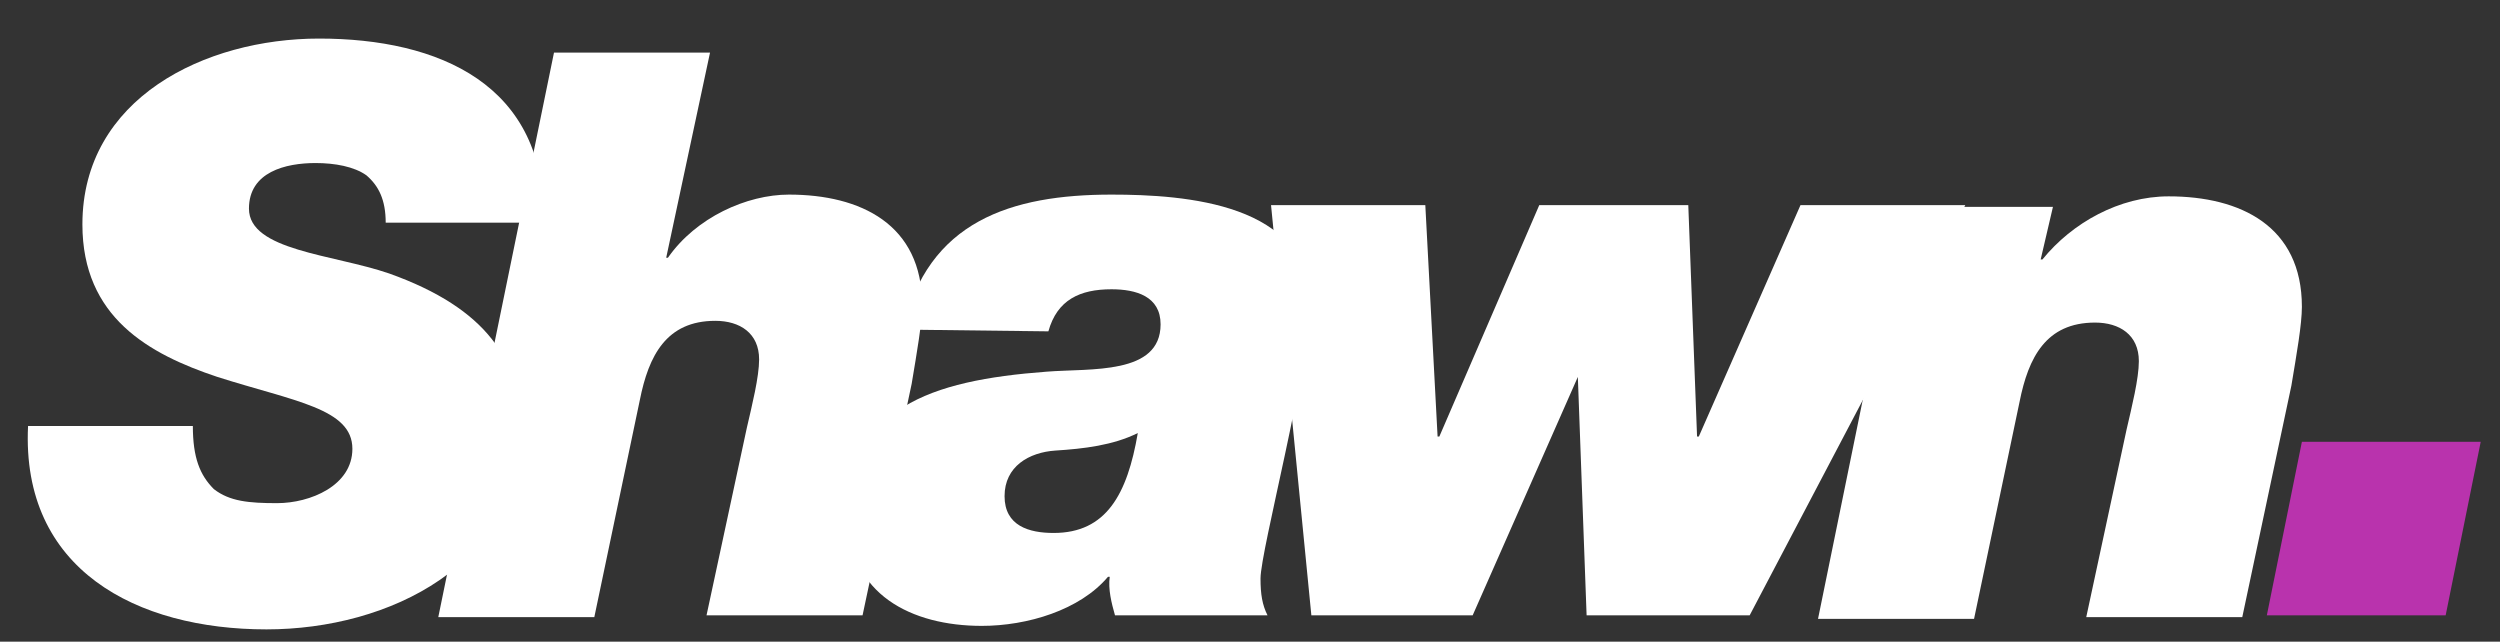 <?xml version="1.0" encoding="utf-8"?>
<!-- Generator: Adobe Illustrator 24.0.0, SVG Export Plug-In . SVG Version: 6.00 Build 0)  -->
<svg version="1.1" id="Layer_1" xmlns="http://www.w3.org/2000/svg" xmlns:xlink="http://www.w3.org/1999/xlink" x="0px" y="0px"
	 viewBox="0 0 142.6 36.6" style="enable-background:new 0 0 142.6 36.6;" xml:space="preserve">
<rect x="0" y="0" width="142.6" height="36.6" fill="#333333" stroke="none"/>
<style type="text/css">
	.st0{fill:#FFFFFF;}
	.st1{fill:#B933AD;}
</style>
<g>
	<path class="st0" d="M22,12.7c0-1.3-0.4-2.1-1.1-2.7c-0.7-0.5-1.8-0.7-2.9-0.7c-1.7,0-3.8,0.5-3.8,2.6c0,2.4,4.8,2.6,8,3.7
		c5.6,2,7.5,5,7.5,8.9c0,7.7-7.5,11.4-14.5,11.4c-7.4,0-14-3.4-13.6-11.6H11c0,1.8,0.4,2.8,1.2,3.6c0.9,0.7,2,0.8,3.6,0.8
		c1.9,0,4.3-1,4.3-3.1c0-2.3-3.3-2.7-7.7-4.1c-3.9-1.3-7.7-3.4-7.7-8.7c0-7.2,7-10.6,13.5-10.6c6.8,0,13,2.6,12.8,10.5H22z"/>
	<path class="st0" d="M31.6,3h8.9L38,14.7h0.1c1.6-2.3,4.5-3.6,6.9-3.6c4.1,0,7.6,1.7,7.6,6.3c0,1-0.3,2.7-0.6,4.5l-2.8,13.2h-8.9
		l2.3-10.7c0.3-1.3,0.7-2.9,0.7-3.9c0-1.5-1.1-2.2-2.5-2.2c-2.8,0-3.8,2-4.3,4.5l-2.6,12.4H25L31.6,3z"/>
	<path class="st0" d="M51.5,18.8c1.4-6.2,6.2-7.7,11.9-7.7c4.2,0,11.3,0.5,11.3,6.2c0,3.6-2.8,14.1-2.8,15.7c0,0.9,0.1,1.5,0.4,2.1
		h-8.7c-0.2-0.7-0.4-1.5-0.3-2.2h-0.1c-1.6,1.9-4.6,2.8-7.2,2.8c-4,0-7.6-1.8-7.6-6.2c0-6.2,4.6-7.8,11.3-8.3
		c2.5-0.2,6.5,0.2,6.5-2.7c0-1.6-1.4-2-2.8-2c-1.8,0-3.1,0.6-3.6,2.4L51.5,18.8L51.5,18.8z M60.1,30.4c3,0,4.2-2.2,4.8-5.7
		c-1.4,0.7-3.1,0.9-4.7,1c-1.5,0.1-2.9,0.9-2.9,2.6C57.3,30,58.7,30.4,60.1,30.4z"/>
	<path class="st0" d="M99.8,35.1h-9.3L90,21.5l0,0l-6,13.6h-9.2l-2.3-23.4h8.8L82,24.9h0.1l5.7-13.2h8.5l0.5,13.2h0.1l5.8-13.2h9.4
		L99.8,35.1z"/>
	<path class="st0" d="M108.5,11.8h8.6l-0.7,3h0.1c1.7-2.1,4.4-3.6,7.2-3.6c4.1,0,7.6,1.7,7.6,6.3c0,1-0.3,2.7-0.6,4.5l-2.8,13.2H119
		l2.3-10.7c0.3-1.3,0.7-2.9,0.7-3.9c0-1.5-1.1-2.2-2.5-2.2c-2.8,0-3.8,2-4.3,4.5l-2.6,12.4h-8.9L108.5,11.8z"/>
	<path class="st1" d="M131.3,25.2h10.2l-2,9.9h-10.2L131.3,25.2z"/>
</g>
</svg>
